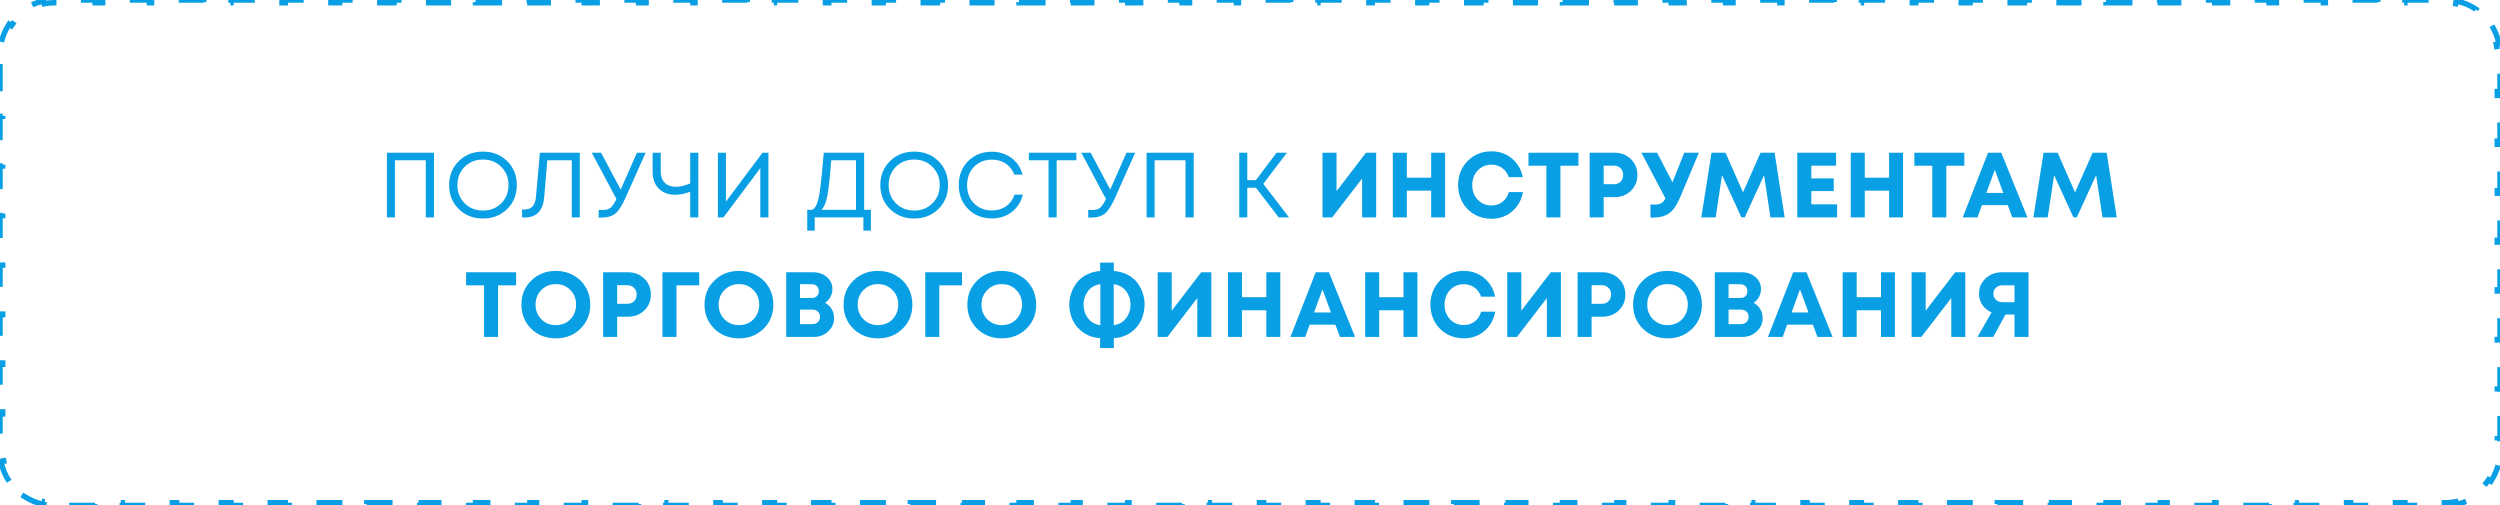 <svg width="460" height="93" viewBox="0 0 460 93" fill="none" xmlns="http://www.w3.org/2000/svg">
<path d="M1.684 88.556C0.966 87.483 0.45 86.264 0.19 84.952L0.681 84.855C0.562 84.255 0.5 83.635 0.5 83L0.5 80.719H0L0 76.156H0.5L0.5 71.594H0L0 67.031H0.5L0.5 62.469H0L0 57.906H0.5L0.5 53.344H0L0 48.781H0.5L0.5 46.5L0.5 44.219H0L0 39.656H0.5L0.5 35.094H0L0 30.531H0.5L0.5 25.969H0L0 21.406H0.5L0.5 16.844H0L0 12.281H0.5L0.5 10C0.5 9.365 0.562 8.745 0.681 8.145L0.19 8.048C0.45 6.736 0.966 5.517 1.684 4.444L2.1 4.722C2.794 3.686 3.686 2.794 4.722 2.1L4.444 1.684C5.517 0.966 6.736 0.45 8.048 0.19L8.145 0.681C8.745 0.562 9.365 0.5 10 0.5L12.5 0.5V0L17.5 0V0.5L22.5 0.5V0L27.5 0V0.5L32.5 0.5V0L37.5 0V0.5L42.5 0.5V0L47.5 0V0.5L52.5 0.5V0L57.5 0V0.5L62.5 0.5V0L67.5 0V0.5L72.5 0.5V0L77.5 0V0.5L82.5 0.5V0L87.5 0V0.5L92.5 0.5V0L97.5 0V0.5L102.5 0.5V0L107.5 0V0.5L112.5 0.5V0L117.5 0V0.5L122.5 0.5V0L127.5 0V0.5L132.5 0.5V0L137.5 0V0.5L142.5 0.5V0L147.5 0V0.5L152.5 0.5V0L157.5 0V0.5L162.5 0.5V0L167.5 0V0.5L172.5 0.5V0L177.5 0V0.5L182.5 0.5V0L187.5 0V0.5L192.5 0.5V0L197.5 0V0.5L202.5 0.5V0L207.5 0V0.5L212.5 0.5V0L217.5 0V0.5L222.5 0.5V0L227.5 0V0.5L232.5 0.5V0L237.5 0V0.5L242.5 0.5V0L247.5 0V0.5L252.5 0.5V0L257.5 0V0.5L262.5 0.5V0L267.5 0V0.5L272.5 0.5V0L277.5 0V0.5L282.5 0.5V0L287.5 0V0.5L292.5 0.5V0L297.5 0V0.5L302.5 0.5V0L307.5 0V0.5L312.5 0.5V0L317.5 0V0.5L322.5 0.5V0L327.5 0V0.5L332.5 0.5V0L337.5 0V0.5L342.5 0.5V0L347.5 0V0.5L352.5 0.5V0L357.5 0V0.5L362.5 0.5V0L367.5 0V0.5L372.5 0.5V0L377.5 0V0.5L382.5 0.5V0L387.5 0V0.5L392.5 0.5V0L397.5 0V0.5L402.5 0.5V0L407.5 0V0.5L412.5 0.5V0L417.5 0V0.5L422.5 0.5V0L427.5 0V0.5L432.5 0.5V0L437.5 0V0.5L442.5 0.5V0L447.5 0V0.5L450 0.5C450.635 0.5 451.255 0.562 451.855 0.681L451.952 0.19C453.264 0.45 454.483 0.966 455.556 1.684L455.278 2.1C456.314 2.794 457.206 3.686 457.9 4.722L458.316 4.444C459.034 5.517 459.55 6.736 459.81 8.048L459.319 8.145C459.438 8.745 459.5 9.365 459.5 10V12.281H460V16.844H459.5V21.406H460V25.969H459.5V30.531H460V35.094H459.5V39.656H460V44.219H459.5V46.5V48.781H460V53.344H459.5V57.906H460V62.469H459.5V67.031H460V71.594H459.5V76.156H460V80.719H459.5V83C459.5 83.635 459.438 84.255 459.319 84.855L459.81 84.952C459.55 86.264 459.034 87.483 458.316 88.556L457.9 88.278C457.206 89.314 456.314 90.207 455.278 90.9L455.556 91.316C454.483 92.034 453.264 92.55 451.952 92.81L451.855 92.319C451.255 92.438 450.635 92.5 450 92.5H447.5V93H442.5V92.5H437.5V93H432.5V92.5H427.5V93H422.5V92.5H417.5V93H412.5V92.5H407.5V93H402.5V92.5H397.5V93H392.5V92.5H387.5V93H382.5V92.5H377.5V93H372.5V92.5H367.5V93H362.5V92.5H357.5V93H352.5V92.5H347.5V93H342.5V92.5H337.5V93H332.5V92.5H327.5V93H322.5V92.5H317.5V93H312.5V92.5H307.5V93H302.5V92.5H297.5V93H292.5V92.5H287.5V93H282.5V92.5H277.5V93H272.5V92.5H267.5V93H262.5V92.5H257.5V93L252.5 93V92.5H247.5V93H242.5V92.5H237.5V93H232.5V92.5H227.5V93H222.5V92.5H217.5V93H212.5V92.5H207.5V93H202.5V92.5H197.5V93H192.5V92.5H187.5V93H182.5V92.5H177.5V93H172.5V92.5H167.5V93H162.5V92.5H157.5V93H152.5V92.5H147.5V93H142.5V92.5H137.5V93H132.5V92.5H127.5V93H122.5V92.5H117.5V93H112.5V92.5H107.5V93H102.5V92.5H97.5V93H92.5V92.5H87.5V93H82.5V92.5H77.5V93H72.5V92.5H67.5V93H62.5V92.5H57.5V93H52.5V92.5H47.5V93H42.5V92.5H37.5V93H32.5V92.5H27.5V93H22.5V92.5H17.5V93H12.5V92.5H10C9.365 92.5 8.745 92.438 8.145 92.319L8.048 92.81C6.736 92.55 5.517 92.034 4.444 91.316L4.722 90.9C3.686 90.207 2.794 89.314 2.1 88.278L1.684 88.556Z" stroke="#099FE5" stroke-dasharray="5 5"/>
<path d="M71.191 28.1L79.861 28.1V40H78.348V29.494L72.67 29.494V40H71.191V28.1ZM93.328 38.453C92.149 39.62 90.659 40.204 88.857 40.204C87.066 40.204 85.581 39.62 84.403 38.453C83.224 37.286 82.635 35.824 82.635 34.067C82.635 32.299 83.224 30.831 84.403 29.664C85.581 28.485 87.066 27.896 88.857 27.896C90.659 27.896 92.149 28.48 93.328 29.647C94.506 30.814 95.096 32.282 95.096 34.05C95.096 35.818 94.506 37.286 93.328 38.453ZM85.491 37.399C86.386 38.294 87.508 38.742 88.857 38.742C90.217 38.742 91.339 38.3 92.223 37.416C93.118 36.521 93.566 35.399 93.566 34.05C93.566 32.701 93.118 31.585 92.223 30.701C91.339 29.806 90.217 29.358 88.857 29.358C87.508 29.358 86.386 29.806 85.491 30.701C84.607 31.596 84.165 32.713 84.165 34.05C84.165 35.387 84.607 36.504 85.491 37.399ZM99.342 28.1H106.686V40H105.207V29.494H100.702L100.141 36.243C99.926 38.759 98.73 40.017 96.554 40.017H96.061V38.538H96.537C97.784 38.538 98.475 37.79 98.611 36.294L99.342 28.1ZM117.197 28.1H118.795L115.123 36.328C114.488 37.779 113.865 38.759 113.253 39.269C112.641 39.779 111.797 40.034 110.72 40.034H110.159V38.64H110.839C111.485 38.64 111.978 38.51 112.318 38.249C112.658 37.977 113.026 37.433 113.423 36.617L108.884 28.1H110.601L114.205 34.883L117.197 28.1ZM126.998 28.1H128.494V40H126.998V35.274C126.046 35.648 125.133 35.835 124.261 35.835C123.003 35.835 121.988 35.461 121.218 34.713C120.458 33.954 120.079 32.911 120.079 31.585V28.1H121.575V31.483C121.575 32.412 121.818 33.126 122.306 33.625C122.793 34.124 123.49 34.373 124.397 34.373C125.145 34.373 126.012 34.163 126.998 33.744V28.1ZM140.303 28.1H141.391V40H139.895V30.939L133.112 40H132.092V28.1H133.571V37.093L140.303 28.1ZM159.003 38.606H160.244V42.431H158.867V40H149.908V42.431H148.531V38.606H149.449C149.653 38.481 149.823 38.334 149.959 38.164C150.095 37.994 150.225 37.733 150.35 37.382C150.486 37.019 150.594 36.623 150.673 36.192C150.764 35.761 150.86 35.138 150.962 34.322C151.064 33.495 151.16 32.622 151.251 31.704C151.342 30.786 151.449 29.585 151.574 28.1H159.003V38.606ZM152.951 29.494C152.702 32.679 152.458 34.883 152.22 36.107C151.982 37.32 151.619 38.153 151.132 38.606H157.507V29.494H152.951ZM172.673 38.453C171.494 39.62 170.004 40.204 168.202 40.204C166.411 40.204 164.926 39.62 163.748 38.453C162.569 37.286 161.98 35.824 161.98 34.067C161.98 32.299 162.569 30.831 163.748 29.664C164.926 28.485 166.411 27.896 168.202 27.896C170.004 27.896 171.494 28.48 172.673 29.647C173.851 30.814 174.441 32.282 174.441 34.05C174.441 35.818 173.851 37.286 172.673 38.453ZM164.836 37.399C165.731 38.294 166.853 38.742 168.202 38.742C169.562 38.742 170.684 38.3 171.568 37.416C172.463 36.521 172.911 35.399 172.911 34.05C172.911 32.701 172.463 31.585 171.568 30.701C170.684 29.806 169.562 29.358 168.202 29.358C166.853 29.358 165.731 29.806 164.836 30.701C163.952 31.596 163.51 32.713 163.51 34.05C163.51 35.387 163.952 36.504 164.836 37.399ZM182.517 40.187C180.749 40.187 179.287 39.609 178.131 38.453C176.987 37.297 176.414 35.829 176.414 34.05C176.414 32.271 176.987 30.803 178.131 29.647C179.287 28.491 180.749 27.913 182.517 27.913C183.424 27.913 184.263 28.089 185.033 28.44C185.815 28.78 186.473 29.267 187.005 29.902C187.549 30.537 187.929 31.279 188.144 32.129H186.631C186.314 31.268 185.793 30.593 185.067 30.106C184.342 29.619 183.492 29.375 182.517 29.375C181.18 29.375 180.081 29.817 179.219 30.701C178.369 31.574 177.944 32.696 177.944 34.067C177.944 35.427 178.369 36.543 179.219 37.416C180.081 38.289 181.18 38.725 182.517 38.725C183.515 38.725 184.382 38.47 185.118 37.96C185.855 37.439 186.376 36.719 186.682 35.801H188.212C187.872 37.15 187.187 38.221 186.155 39.014C185.135 39.796 183.923 40.187 182.517 40.187ZM198.049 28.1V29.494H194.428V40H192.932V29.494H189.311V28.1H198.049ZM207.274 28.1H208.872L205.2 36.328C204.566 37.779 203.942 38.759 203.33 39.269C202.718 39.779 201.874 40.034 200.797 40.034H200.236V38.64H200.916C201.562 38.64 202.055 38.51 202.395 38.249C202.735 37.977 203.104 37.433 203.5 36.617L198.961 28.1H200.678L204.282 34.883L207.274 28.1ZM210.972 28.1H219.642V40H218.129V29.494H212.451V40L210.972 40V28.1ZM235.28 40L231.098 34.543H229.5V40H228.021V28.1H229.5V33.149H231.081L234.889 28.1H236.793L232.441 33.829L237.184 40H235.28ZM251.344 28.1H253.214V40H250.63V32.843L245.122 40H243.337V28.1H245.921V35.172L251.344 28.1ZM263.333 28.1H265.9V40H263.333V35.087H258.862V40H256.278V28.1H258.862V32.69H263.333V28.1ZM274.427 40.255C273.282 40.255 272.239 39.989 271.299 39.456C270.358 38.912 269.621 38.17 269.089 37.229C268.556 36.277 268.29 35.223 268.29 34.067C268.29 32.299 268.873 30.82 270.041 29.63C271.219 28.44 272.681 27.845 274.427 27.845C275.877 27.845 277.13 28.281 278.184 29.154C279.238 30.027 279.906 31.171 280.19 32.588H277.606C277.447 32.123 277.215 31.721 276.909 31.381C276.603 31.03 276.234 30.763 275.804 30.582C275.384 30.389 274.925 30.293 274.427 30.293C273.418 30.293 272.574 30.656 271.894 31.381C271.225 32.095 270.891 32.99 270.891 34.067C270.891 35.132 271.225 36.022 271.894 36.736C272.574 37.45 273.418 37.807 274.427 37.807C275.209 37.807 275.883 37.586 276.45 37.144C277.016 36.702 277.407 36.101 277.623 35.342H280.224C279.952 36.815 279.283 38.005 278.218 38.912C277.164 39.807 275.9 40.255 274.427 40.255ZM290.437 28.1V30.497H287.122V40H284.538V30.497H281.24V28.1H290.437ZM297.066 28.1C298.268 28.1 299.271 28.491 300.075 29.273C300.88 30.044 301.282 31.018 301.282 32.197C301.282 33.364 300.88 34.339 300.075 35.121C299.271 35.892 298.268 36.277 297.066 36.277H295.077V40H292.493V28.1H297.066ZM296.964 33.897C297.474 33.897 297.882 33.738 298.188 33.421C298.506 33.104 298.664 32.696 298.664 32.197C298.664 31.698 298.506 31.29 298.188 30.973C297.882 30.644 297.474 30.48 296.964 30.48H295.077V33.897H296.964ZM309.905 28.1H312.591L309.225 36.124C308.625 37.597 307.95 38.617 307.202 39.184C306.466 39.751 305.451 40.034 304.159 40.034H303.683V37.637H304.431C304.964 37.637 305.372 37.558 305.655 37.399C305.939 37.24 306.199 36.94 306.437 36.498L302.017 28.1H304.907L307.729 33.54L309.905 28.1ZM328.378 40H325.76L324.587 32.231L321.034 39.983H320.405L316.852 32.231L315.679 40H313.044L314.914 28.1H317.498L320.711 35.393L323.941 28.1H326.525L328.378 40ZM333.285 37.603H338.028V40H330.701V28.1H337.841V30.48H333.285V32.826H337.399V35.155H333.285V37.603ZM347.592 28.1H350.159V40H347.592V35.087H343.121V40H340.537V28.1H343.121V32.69H347.592V28.1ZM361.439 28.1V30.497H358.124V40H355.54V30.497H352.242V28.1H361.439ZM370.256 40L369.423 37.739H364.68L363.864 40H361.144L365.802 28.1H368.233L373.044 40H370.256ZM367.043 31.245L365.496 35.495H368.607L367.043 31.245ZM389.479 40H386.861L385.688 32.231L382.135 39.983H381.506L377.953 32.231L376.78 40H374.145L376.015 28.1H378.599L381.812 35.393L385.042 28.1H387.626L389.479 40ZM94.963 50.1V52.497H91.648V62H89.064V52.497H85.766V50.1H94.963ZM102.282 62.255C100.468 62.255 98.955 61.666 97.743 60.487C96.541 59.297 95.941 57.818 95.941 56.05C95.941 54.282 96.541 52.809 97.743 51.63C98.955 50.44 100.468 49.845 102.282 49.845C103.472 49.845 104.548 50.117 105.512 50.661C106.486 51.194 107.246 51.936 107.79 52.888C108.334 53.829 108.606 54.883 108.606 56.05C108.606 57.829 108.005 59.308 106.804 60.487C105.602 61.666 104.095 62.255 102.282 62.255ZM102.282 59.824C102.984 59.824 103.619 59.665 104.186 59.348C104.752 59.019 105.194 58.566 105.512 57.988C105.84 57.41 106.005 56.764 106.005 56.05C106.005 54.973 105.648 54.078 104.934 53.364C104.231 52.639 103.347 52.276 102.282 52.276C101.228 52.276 100.338 52.639 99.613 53.364C98.899 54.078 98.542 54.973 98.542 56.05C98.542 57.127 98.899 58.028 99.613 58.753C100.338 59.467 101.228 59.824 102.282 59.824ZM115.546 50.1C116.747 50.1 117.75 50.491 118.555 51.273C119.359 52.044 119.762 53.018 119.762 54.197C119.762 55.364 119.359 56.339 118.555 57.121C117.75 57.892 116.747 58.277 115.546 58.277H113.557V62H110.973V50.1H115.546ZM115.444 55.897C115.954 55.897 116.362 55.738 116.668 55.421C116.985 55.104 117.144 54.696 117.144 54.197C117.144 53.698 116.985 53.29 116.668 52.973C116.362 52.644 115.954 52.48 115.444 52.48H113.557V55.897H115.444ZM128.654 50.1V52.497H124.472V62H121.888V50.1H128.654ZM135.974 62.255C134.16 62.255 132.647 61.666 131.435 60.487C130.233 59.297 129.633 57.818 129.633 56.05C129.633 54.282 130.233 52.809 131.435 51.63C132.647 50.44 134.16 49.845 135.974 49.845C137.164 49.845 138.24 50.117 139.204 50.661C140.178 51.194 140.938 51.936 141.482 52.888C142.026 53.829 142.298 54.883 142.298 56.05C142.298 57.829 141.697 59.308 140.496 60.487C139.294 61.666 137.787 62.255 135.974 62.255ZM135.974 59.824C136.676 59.824 137.311 59.665 137.878 59.348C138.444 59.019 138.886 58.566 139.204 57.988C139.532 57.41 139.697 56.764 139.697 56.05C139.697 54.973 139.34 54.078 138.626 53.364C137.923 52.639 137.039 52.276 135.974 52.276C134.92 52.276 134.03 52.639 133.305 53.364C132.591 54.078 132.234 54.973 132.234 56.05C132.234 57.127 132.591 58.028 133.305 58.753C134.03 59.467 134.92 59.824 135.974 59.824ZM151.822 55.727C152.343 55.999 152.745 56.384 153.029 56.883C153.323 57.37 153.471 57.931 153.471 58.566C153.471 59.518 153.102 60.328 152.366 60.997C151.64 61.666 150.762 62 149.731 62H144.665V50.1H149.595C150.615 50.1 151.465 50.395 152.145 50.984C152.825 51.562 153.165 52.287 153.165 53.16C153.165 53.67 153.046 54.152 152.808 54.605C152.57 55.058 152.241 55.432 151.822 55.727ZM150.666 53.568C150.666 53.375 150.632 53.205 150.564 53.058C150.507 52.899 150.422 52.763 150.309 52.65C150.195 52.537 150.054 52.452 149.884 52.395C149.725 52.327 149.544 52.293 149.34 52.293H147.198V54.826H149.34C149.748 54.826 150.071 54.713 150.309 54.486C150.547 54.248 150.666 53.942 150.666 53.568ZM149.476 59.637C149.895 59.637 150.235 59.512 150.496 59.263C150.756 59.014 150.887 58.691 150.887 58.294C150.887 57.909 150.756 57.591 150.496 57.342C150.235 57.093 149.895 56.968 149.476 56.968H147.198V59.637H149.476ZM161.556 62.255C159.743 62.255 158.23 61.666 157.017 60.487C155.816 59.297 155.215 57.818 155.215 56.05C155.215 54.282 155.816 52.809 157.017 51.63C158.23 50.44 159.743 49.845 161.556 49.845C162.746 49.845 163.823 50.117 164.786 50.661C165.761 51.194 166.52 51.936 167.064 52.888C167.608 53.829 167.88 54.883 167.88 56.05C167.88 57.829 167.279 59.308 166.078 60.487C164.877 61.666 163.369 62.255 161.556 62.255ZM161.556 59.824C162.259 59.824 162.893 59.665 163.46 59.348C164.027 59.019 164.469 58.566 164.786 57.988C165.115 57.41 165.279 56.764 165.279 56.05C165.279 54.973 164.922 54.078 164.208 53.364C163.505 52.639 162.621 52.276 161.556 52.276C160.502 52.276 159.612 52.639 158.887 53.364C158.173 54.078 157.816 54.973 157.816 56.05C157.816 57.127 158.173 58.028 158.887 58.753C159.612 59.467 160.502 59.824 161.556 59.824ZM177.013 50.1V52.497H172.831V62H170.247V50.1H177.013ZM184.333 62.255C182.519 62.255 181.006 61.666 179.794 60.487C178.592 59.297 177.992 57.818 177.992 56.05C177.992 54.282 178.592 52.809 179.794 51.63C181.006 50.44 182.519 49.845 184.333 49.845C185.523 49.845 186.599 50.117 187.563 50.661C188.537 51.194 189.297 51.936 189.841 52.888C190.385 53.829 190.657 54.883 190.657 56.05C190.657 57.829 190.056 59.308 188.855 60.487C187.653 61.666 186.146 62.255 184.333 62.255ZM184.333 59.824C185.035 59.824 185.67 59.665 186.237 59.348C186.803 59.019 187.245 58.566 187.563 57.988C187.891 57.41 188.056 56.764 188.056 56.05C188.056 54.973 187.699 54.078 186.985 53.364C186.282 52.639 185.398 52.276 184.333 52.276C183.279 52.276 182.389 52.639 181.664 53.364C180.95 54.078 180.593 54.973 180.593 56.05C180.593 57.127 180.95 58.028 181.664 58.753C182.389 59.467 183.279 59.824 184.333 59.824ZM210.606 56.016C210.606 56.526 210.549 57.025 210.436 57.512C210.334 57.999 210.181 58.47 209.977 58.923C209.773 59.365 209.507 59.779 209.178 60.164C208.861 60.538 208.498 60.872 208.09 61.167C207.682 61.462 207.206 61.705 206.662 61.898C206.129 62.079 205.557 62.193 204.945 62.238V64.04H202.429V62.238C201.908 62.193 201.409 62.102 200.933 61.966C200.468 61.819 200.049 61.632 199.675 61.405C199.301 61.178 198.955 60.918 198.638 60.623C198.321 60.328 198.043 60.005 197.805 59.654C197.578 59.303 197.386 58.934 197.227 58.549C197.068 58.152 196.949 57.75 196.87 57.342C196.791 56.923 196.751 56.498 196.751 56.067C196.751 55.308 196.876 54.577 197.125 53.874C197.374 53.171 197.726 52.531 198.179 51.953C198.644 51.375 199.244 50.899 199.981 50.525C200.718 50.151 201.534 49.93 202.429 49.862V48.315H204.945V49.862C205.852 49.93 206.673 50.151 207.41 50.525C208.147 50.888 208.742 51.358 209.195 51.936C209.648 52.503 209.994 53.137 210.232 53.84C210.481 54.531 210.606 55.257 210.606 56.016ZM204.928 59.841C205.891 59.705 206.645 59.274 207.189 58.549C207.744 57.824 208.022 56.991 208.022 56.05C208.022 55.121 207.744 54.293 207.189 53.568C206.645 52.843 205.891 52.418 204.928 52.293V59.841ZM199.369 56.05C199.369 56.991 199.641 57.824 200.185 58.549C200.74 59.274 201.5 59.705 202.463 59.841V52.293C201.5 52.418 200.74 52.843 200.185 53.568C199.641 54.293 199.369 55.121 199.369 56.05ZM221.018 50.1H222.888V62H220.304V54.843L214.796 62H213.011V50.1H215.595V57.172L221.018 50.1ZM233.007 50.1H235.574V62H233.007V57.087H228.536V62H225.952V50.1H228.536V54.69H233.007V50.1ZM246.548 62L245.715 59.739H240.972L240.156 62H237.436L242.094 50.1H244.525L249.336 62H246.548ZM243.335 53.245L241.788 57.495H244.899L243.335 53.245ZM258.241 50.1H260.808V62H258.241V57.087H253.77V62H251.186V50.1H253.77V54.69H258.241V50.1ZM269.334 62.255C268.189 62.255 267.147 61.989 266.206 61.456C265.265 60.912 264.529 60.17 263.996 59.229C263.463 58.277 263.197 57.223 263.197 56.067C263.197 54.299 263.781 52.82 264.948 51.63C266.127 50.44 267.589 49.845 269.334 49.845C270.785 49.845 272.037 50.281 273.091 51.154C274.145 52.027 274.814 53.171 275.097 54.588H272.513C272.354 54.123 272.122 53.721 271.816 53.381C271.51 53.03 271.142 52.763 270.711 52.582C270.292 52.389 269.833 52.293 269.334 52.293C268.325 52.293 267.481 52.656 266.801 53.381C266.132 54.095 265.798 54.99 265.798 56.067C265.798 57.132 266.132 58.022 266.801 58.736C267.481 59.45 268.325 59.807 269.334 59.807C270.116 59.807 270.79 59.586 271.357 59.144C271.924 58.702 272.315 58.101 272.53 57.342H275.131C274.859 58.815 274.19 60.005 273.125 60.912C272.071 61.807 270.807 62.255 269.334 62.255ZM285.339 50.1H287.209V62H284.625V54.843L279.117 62H277.332V50.1H279.916V57.172L285.339 50.1ZM294.846 50.1C296.047 50.1 297.05 50.491 297.855 51.273C298.66 52.044 299.062 53.018 299.062 54.197C299.062 55.364 298.66 56.339 297.855 57.121C297.05 57.892 296.047 58.277 294.846 58.277H292.857V62H290.273V50.1H294.846ZM294.744 55.897C295.254 55.897 295.662 55.738 295.968 55.421C296.285 55.104 296.444 54.696 296.444 54.197C296.444 53.698 296.285 53.29 295.968 52.973C295.662 52.644 295.254 52.48 294.744 52.48H292.857V55.897H294.744ZM306.832 62.255C305.019 62.255 303.506 61.666 302.293 60.487C301.092 59.297 300.491 57.818 300.491 56.05C300.491 54.282 301.092 52.809 302.293 51.63C303.506 50.44 305.019 49.845 306.832 49.845C308.022 49.845 309.099 50.117 310.062 50.661C311.037 51.194 311.796 51.936 312.34 52.888C312.884 53.829 313.156 54.883 313.156 56.05C313.156 57.829 312.555 59.308 311.354 60.487C310.153 61.666 308.645 62.255 306.832 62.255ZM306.832 59.824C307.535 59.824 308.169 59.665 308.736 59.348C309.303 59.019 309.745 58.566 310.062 57.988C310.391 57.41 310.555 56.764 310.555 56.05C310.555 54.973 310.198 54.078 309.484 53.364C308.781 52.639 307.897 52.276 306.832 52.276C305.778 52.276 304.888 52.639 304.163 53.364C303.449 54.078 303.092 54.973 303.092 56.05C303.092 57.127 303.449 58.028 304.163 58.753C304.888 59.467 305.778 59.824 306.832 59.824ZM322.68 55.727C323.202 55.999 323.604 56.384 323.887 56.883C324.182 57.37 324.329 57.931 324.329 58.566C324.329 59.518 323.961 60.328 323.224 60.997C322.499 61.666 321.621 62 320.589 62L315.523 62V50.1L320.453 50.1C321.473 50.1 322.323 50.395 323.003 50.984C323.683 51.562 324.023 52.287 324.023 53.16C324.023 53.67 323.904 54.152 323.666 54.605C323.428 55.058 323.1 55.432 322.68 55.727ZM321.524 53.568C321.524 53.375 321.49 53.205 321.422 53.058C321.366 52.899 321.281 52.763 321.167 52.65C321.054 52.537 320.912 52.452 320.742 52.395C320.584 52.327 320.402 52.293 320.198 52.293L318.056 52.293V54.826L320.198 54.826C320.606 54.826 320.929 54.713 321.167 54.486C321.405 54.248 321.524 53.942 321.524 53.568ZM320.334 59.637C320.754 59.637 321.094 59.512 321.354 59.263C321.615 59.014 321.745 58.691 321.745 58.294C321.745 57.909 321.615 57.591 321.354 57.342C321.094 57.093 320.754 56.968 320.334 56.968L318.056 56.968V59.637L320.334 59.637ZM334.41 62L333.577 59.739H328.834L328.018 62H325.298L329.956 50.1H332.387L337.198 62H334.41ZM331.197 53.245L329.65 57.495H332.761L331.197 53.245ZM346.102 50.1H348.669V62H346.102V57.087H341.631V62H339.047V50.1H341.631V54.69H346.102V50.1ZM359.746 50.1H361.616V62H359.032V54.843L353.524 62H351.739V50.1H354.323V57.172L359.746 50.1ZM368.351 50.1H373.247V62H370.663V57.869H369.014L366.753 62H363.863L366.447 57.478C366.085 57.319 365.756 57.121 365.461 56.883C365.178 56.645 364.94 56.384 364.747 56.101C364.555 55.806 364.402 55.483 364.288 55.132C364.186 54.781 364.135 54.418 364.135 54.044C364.135 52.922 364.538 51.987 365.342 51.239C366.147 50.48 367.15 50.1 368.351 50.1ZM368.504 55.608H370.663V52.497H368.504C367.994 52.497 367.581 52.639 367.263 52.922C366.946 53.205 366.787 53.579 366.787 54.044C366.787 54.35 366.861 54.622 367.008 54.86C367.156 55.098 367.36 55.285 367.62 55.421C367.881 55.546 368.176 55.608 368.504 55.608Z" fill="#099FE5"/>
</svg>
